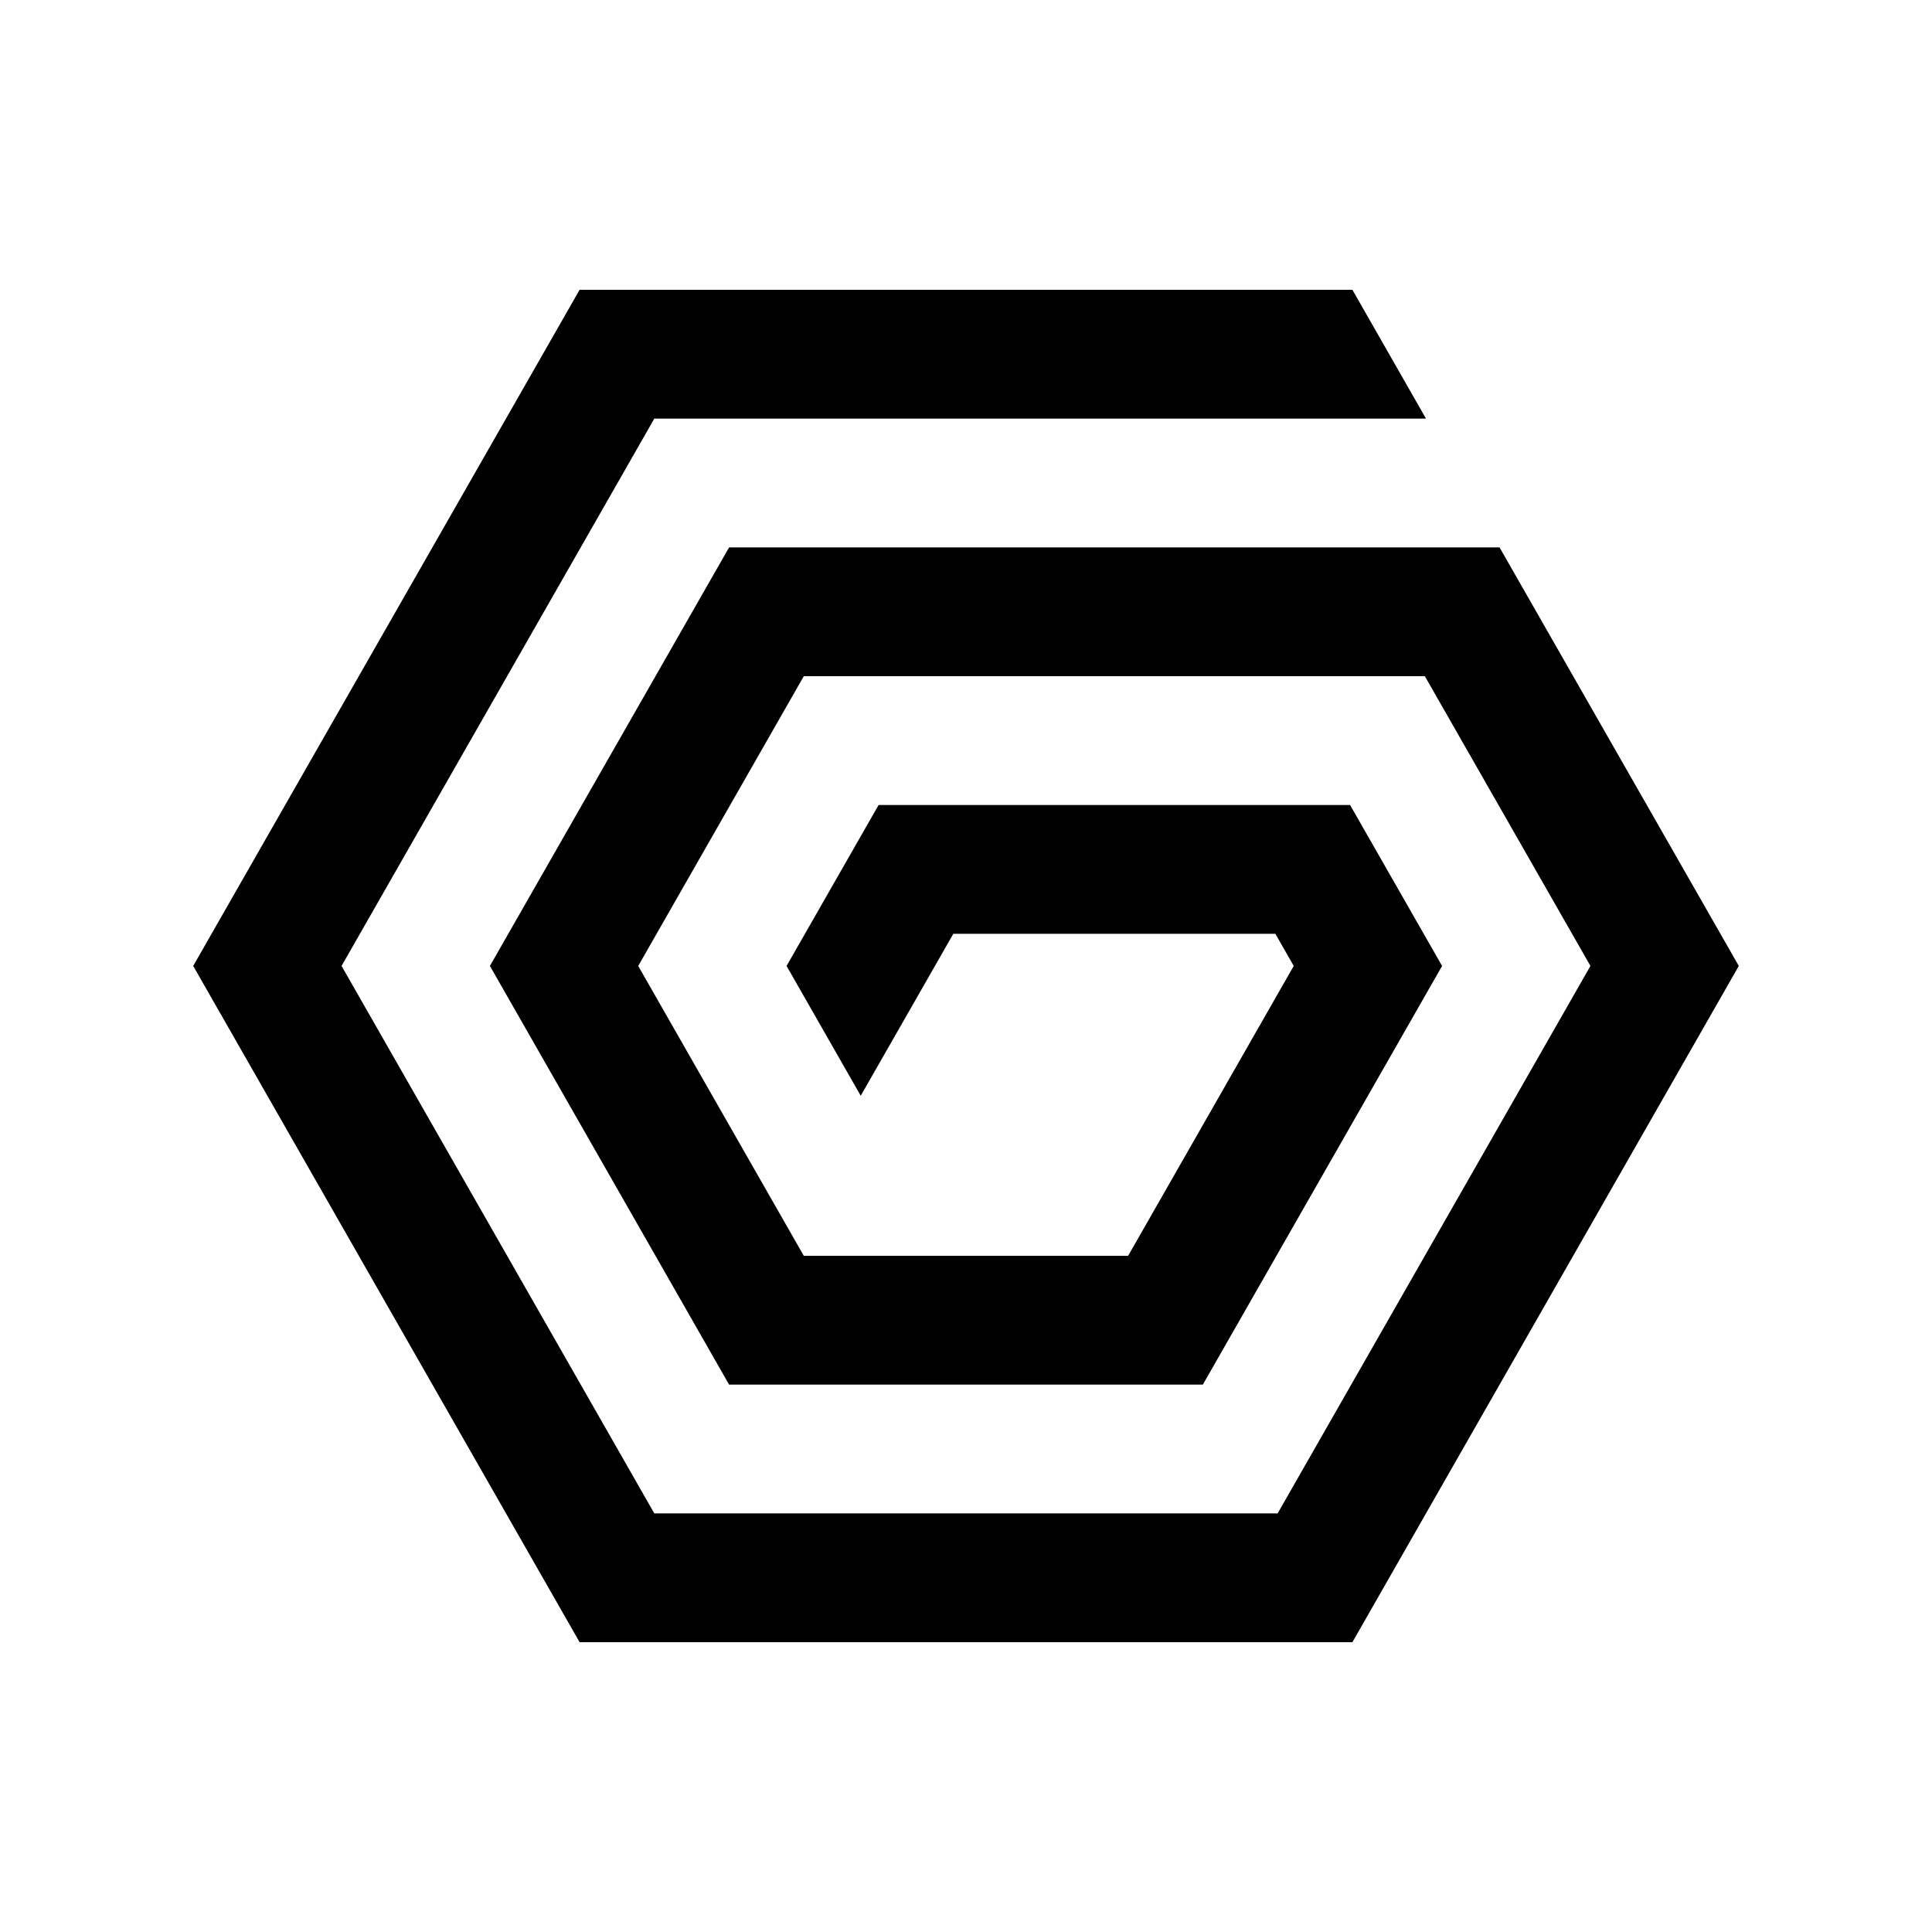 <?xml version="1.0" encoding="UTF-8" standalone="no"?>
<!DOCTYPE svg PUBLIC "-//W3C//DTD SVG 1.1//EN" "http://www.w3.org/Graphics/SVG/1.1/DTD/svg11.dtd">
<svg width="100%" height="100%" viewBox="0 0 100 100" version="1.1" xmlns="http://www.w3.org/2000/svg" xmlns:xlink="http://www.w3.org/1999/xlink" xml:space="preserve" xmlns:serif="http://www.serif.com/" style="fill-rule:evenodd;clip-rule:evenodd;stroke-linejoin:round;stroke-miterlimit:2;">
    <g transform="matrix(-6.60965e-17,1,1,6.61098e-17,5.9952e-15,-1.42109e-14)">
        <path d="M21.667,73.809L21.667,33.867L49.997,17.679L78.334,33.867L78.334,66.13L49.997,82.321L35,73.75L35,41.604L49.997,33.034L65,41.604L65,58.392L49.997,66.963L48.334,66.013L48.334,49.343L56.716,44.551L49.997,40.713L41.667,45.476L41.667,69.88L49.997,74.642L71.667,62.259L71.667,37.737L49.997,25.358L28.334,37.737L28.334,77.617L49.997,90L85,70L85,30L49.997,10L15,30L15,70L21.667,73.809Z" style="fill-rule:nonzero;"/>
    </g>
</svg>

